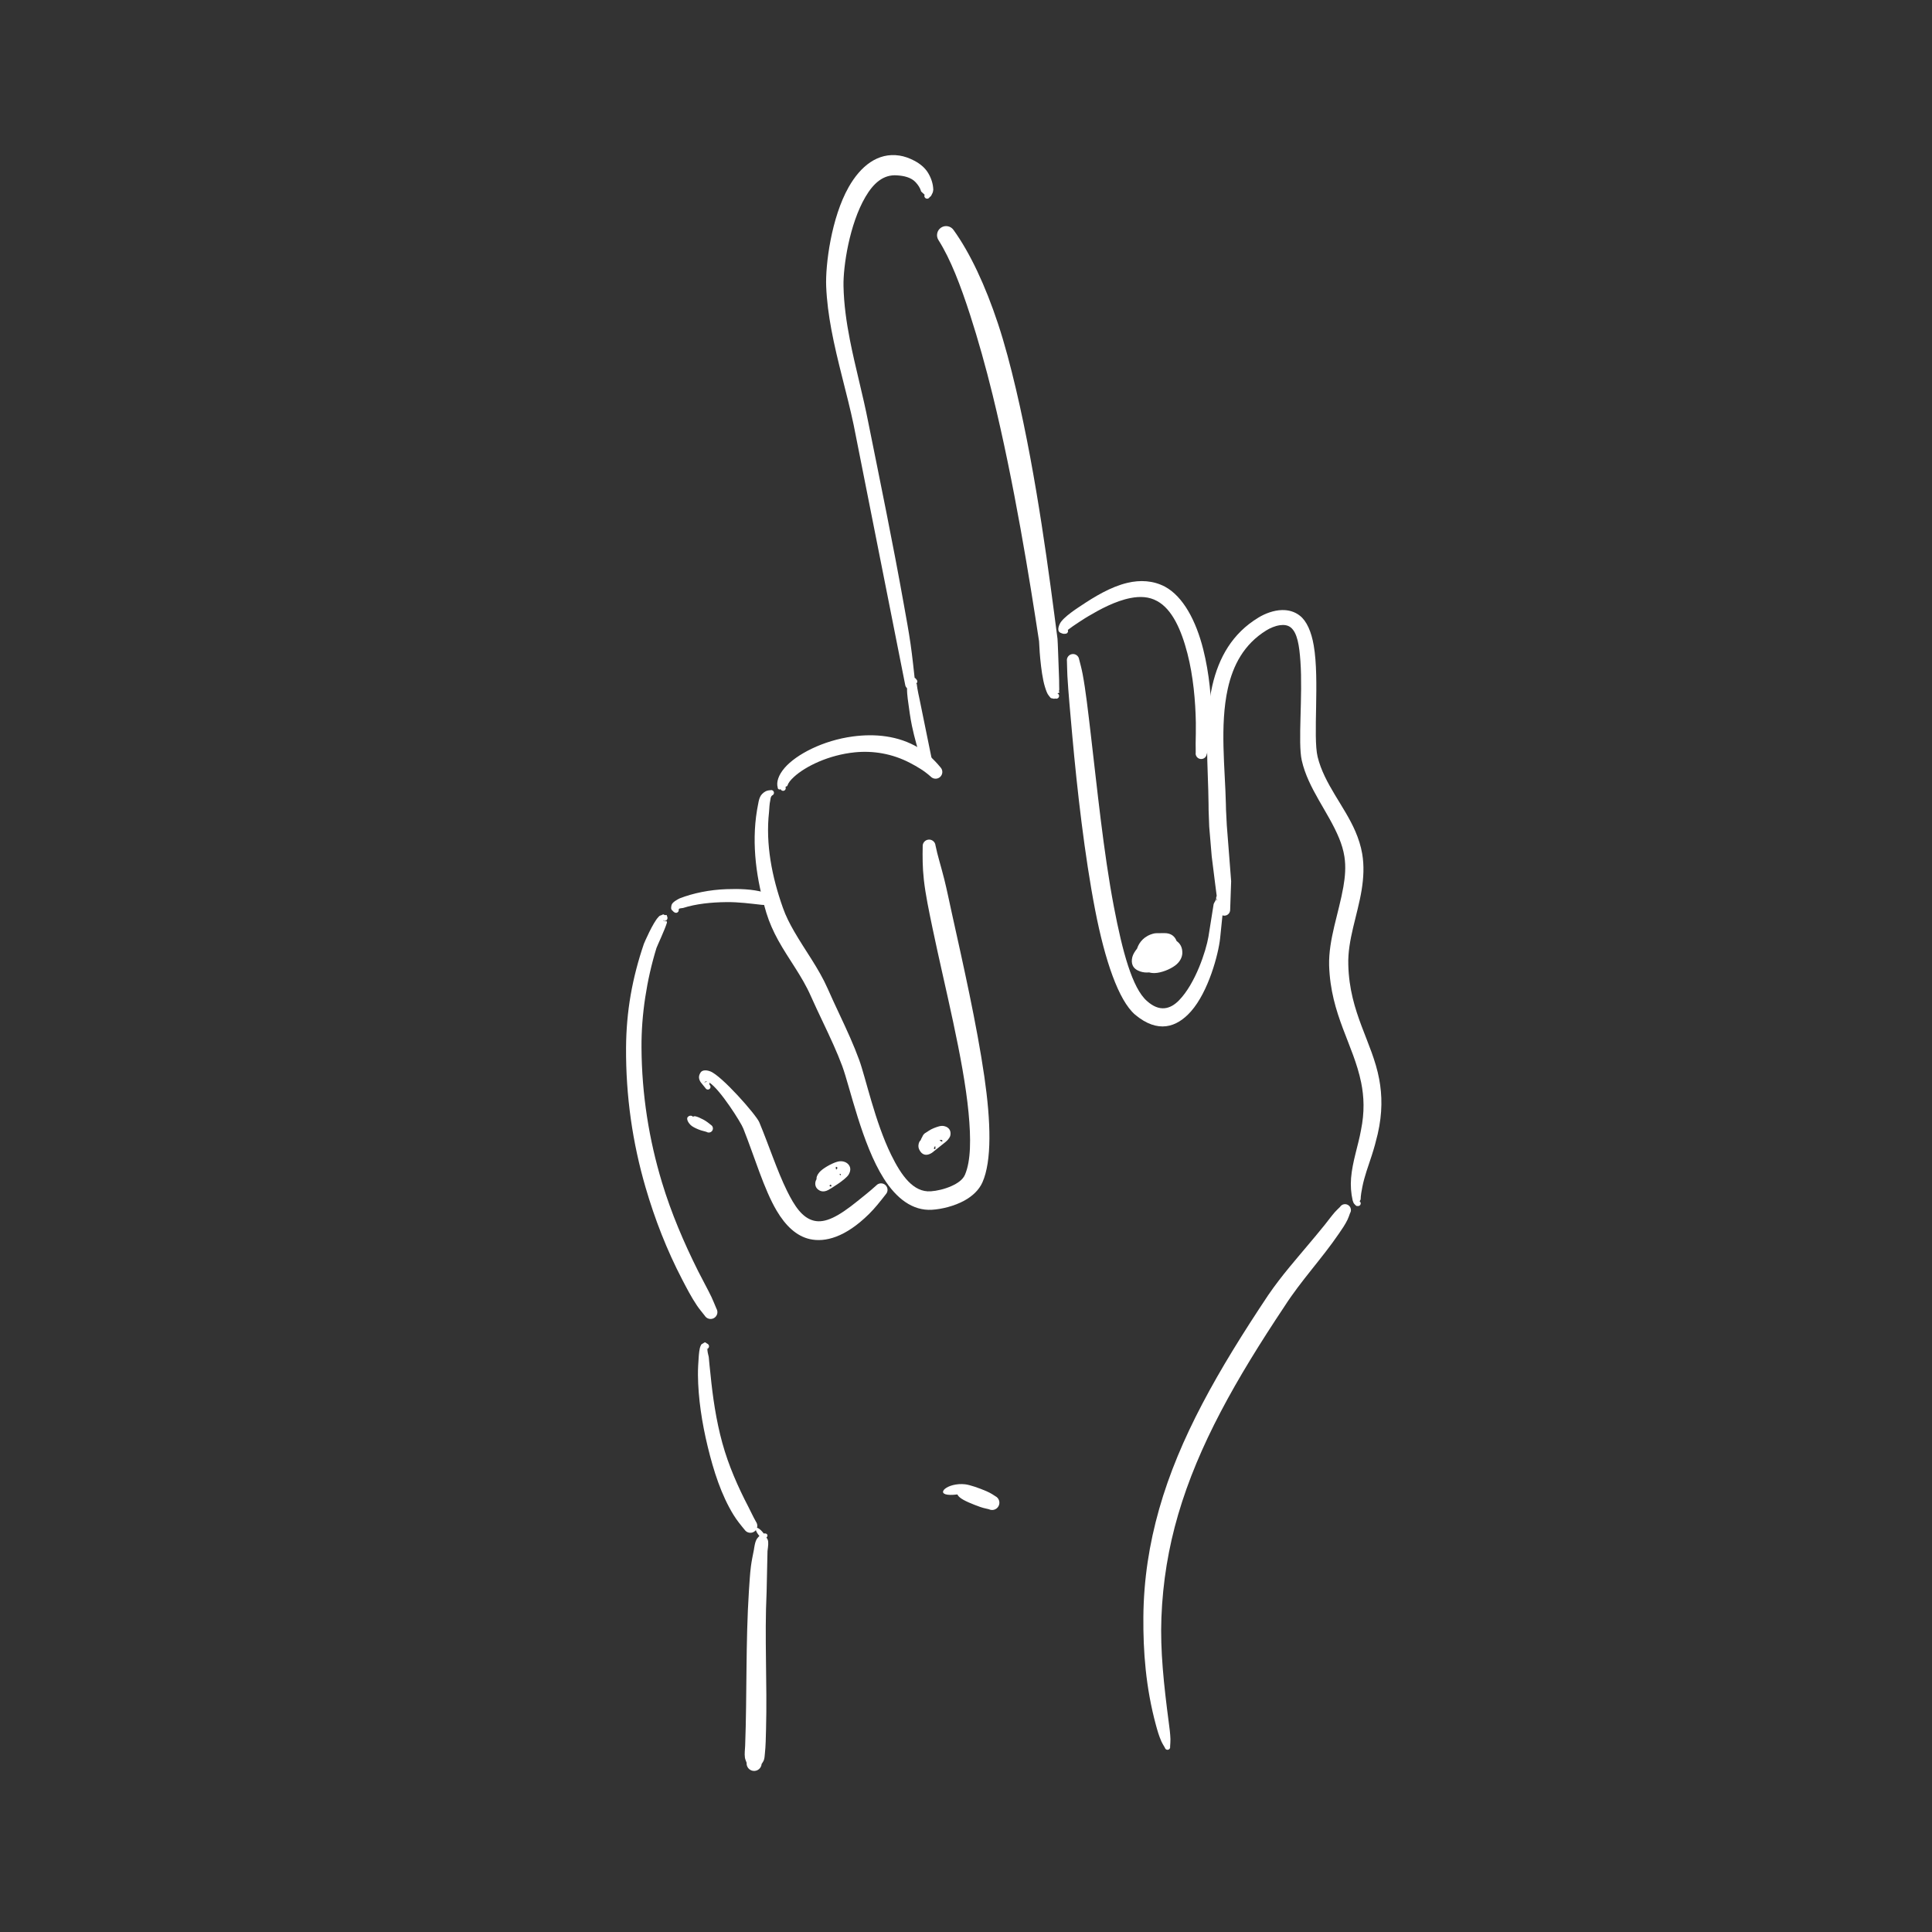 <?xml version="1.0" encoding="UTF-8" standalone="no"?>
<!DOCTYPE svg PUBLIC "-//W3C//DTD SVG 1.1//EN" "http://www.w3.org/Graphics/SVG/1.1/DTD/svg11.dtd">
<svg width="100%" height="100%" viewBox="0 0 5906 5906" version="1.1" xmlns="http://www.w3.org/2000/svg" xmlns:xlink="http://www.w3.org/1999/xlink" xml:space="preserve" xmlns:serif="http://www.serif.com/" style="fill-rule:evenodd;clip-rule:evenodd;stroke-linejoin:round;stroke-miterlimit:2;">
    <rect x="0" y="0" width="5906" height="5906" fill="#333333" stroke="none"/>
    <g id="Middle">
        <g id="_2" serif:id="2">
            <path d="M3576.95,5338.97C3578.01,5343.36 3575.3,5347.79 3570.91,5348.85C3566.51,5349.9 3562.09,5347.19 3561.03,5342.8C3557.15,5335.87 3553.22,5330 3550.03,5322.83C3542.91,5306.76 3538.17,5290.28 3533.69,5273.75C3502.27,5157.84 3494.46,5047.61 3495.21,4943.81C3496.05,4828.32 3513.3,4719.4 3543.38,4613.31C3605.18,4395.37 3723.3,4189.42 3876.73,3959.29C3896.83,3929.91 3918.59,3901.7 3941.27,3874.19C3977.28,3830.51 4014.56,3787.85 4049.86,3744C4060.33,3731 4069.99,3717.48 4080.94,3704.94C4085.83,3699.35 4091.22,3694.87 4096.37,3689.51C4101.64,3681.07 4112.78,3678.5 4121.23,3683.78C4129.68,3689.06 4132.25,3700.2 4126.97,3708.64C4124.4,3715.63 4122.3,3722.32 4119.04,3729.01C4111.75,3744 4102.11,3757.66 4092.7,3771.46C4040.99,3847.3 3976.83,3915.2 3927.04,3992.83C3777.5,4217.17 3663.5,4418.11 3601.52,4630.06C3571.95,4731.19 3554.59,4834.8 3550.34,4945.08C3546.47,5045.51 3557.76,5150.61 3572.91,5265.9C3575.1,5282.56 3577.4,5299.18 3577.96,5316.43C3578.22,5324.19 3577.25,5331.12 3576.95,5338.97Z" style="fill:#fff;"/>
            <path d="M4157.21,3671.72C4158.13,3671.85 4158.6,3671.91 4157.74,3671.92C4157.47,3671.92 4157.3,3671.85 4157.21,3671.72ZM4157.21,3671.72C4156.58,3671.64 4155.75,3671.51 4154.98,3671.34C4158.33,3672.93 4160.28,3676.66 4159.49,3680.44C4158.55,3684.86 4154.21,3687.69 4149.78,3686.76C4145.66,3687.35 4143.53,3683.87 4140.27,3680.68C4137.11,3677.59 4136.12,3672.03 4134.86,3669.06C4130.03,3647.56 4128.25,3624.98 4130.12,3601.39C4134.05,3551.57 4152.36,3500.32 4160.32,3455.44C4171.84,3399.21 4169.69,3352.39 4161.03,3309.57C4137.36,3192.61 4067.85,3102.87 4063.03,2951.12C4061.12,2871.64 4092.64,2791.05 4106.54,2711.34C4111.96,2680.3 4114.59,2649.41 4109.81,2618.72C4106.78,2599.2 4101.02,2580.56 4093.59,2562.44C4060.62,2482.16 3998.88,2410.79 3979.45,2324.72C3966.99,2270.14 3982.94,2128.13 3975.28,2021.21C3971.91,1974.15 3966.08,1934.21 3945.5,1917.89C3935.91,1910.37 3923.88,1909.58 3912.13,1911.3C3897.3,1913.47 3882.68,1919.93 3871.16,1927.01C3802.72,1969.27 3769.16,2033.35 3753.21,2105.62C3728.4,2218 3745.06,2349.57 3747.43,2457.41L3747.82,2474.89L3750.3,2523.61L3757.34,2613.72L3763.53,2693.86L3760.53,2780.95C3760.73,2790.78 3752.92,2798.93 3743.1,2799.14C3733.27,2799.35 3725.12,2791.54 3724.91,2781.71L3714.29,2699.01L3704.15,2618.08L3696.49,2526.98L3694.62,2476.12L3694.47,2458.22C3693.49,2346.8 3679.26,2210.76 3706.19,2094.96C3725.82,2010.56 3766.59,1936.5 3847.18,1887.76C3867.06,1875.68 3893.54,1865.49 3918.96,1864.92C3938.58,1864.49 3957.61,1869.49 3973.64,1882.18C3994.59,1898.6 4008.73,1931 4016,1973.09C4034.28,2078.88 4013.19,2252.32 4027.85,2313.38C4048.04,2396.53 4110.03,2464.24 4143.3,2541.54C4152.73,2563.47 4160.04,2586.09 4164.14,2609.81C4170.44,2646.46 4168.44,2683.51 4162.41,2720.74C4150.06,2796.89 4119.2,2873.71 4121.67,2949.47C4125.34,3097.29 4194.77,3184.6 4216.1,3298.86C4225.32,3348.24 4226.32,3402.21 4211.58,3466.56C4206.63,3487.65 4200.52,3510.34 4193.03,3533.19C4182.76,3564.53 4171.02,3596.13 4164.8,3627.4C4162.12,3640.85 4159.68,3653.76 4159.35,3666.8C4159.11,3667.93 4156.63,3670.93 4157.21,3671.72Z" style="fill:#fff;"/>
            <path d="M3264.19,1925.63C3264.72,1926.72 3265.01,1927.94 3265,1929.24C3264.96,1933.76 3261.26,1937.4 3256.74,1937.36C3250.1,1938.45 3246.13,1936.1 3243.19,1935.01C3234.16,1931.65 3232.45,1922.87 3239.57,1907.33C3249.2,1886.31 3299.2,1855.4 3304.86,1851.4C3344,1825.22 3394.75,1793.89 3446.48,1781.7C3485.55,1772.49 3525.04,1774.45 3561.18,1793.39C3616.78,1823.51 3656.11,1897.36 3678.14,1984.8C3696.56,2057.9 3704.85,2140.14 3702.75,2209.4C3702,2234.08 3700.5,2257.17 3696.57,2277.37C3694.52,2287.91 3691.55,2297.29 3688.74,2306.16C3687.14,2315.41 3678.34,2321.63 3669.08,2320.04C3659.83,2318.44 3653.61,2309.63 3655.21,2300.38C3655.5,2291.86 3654.84,2282.88 3654.99,2273.05C3655.28,2253.76 3655.98,2232.21 3655.6,2209.08C3654.52,2143.61 3647.64,2066.11 3629.78,1997.16C3611.17,1925.35 3583.1,1862.19 3537.34,1837.45C3512.16,1823.39 3484.26,1822.69 3456.4,1828.06C3409.34,1837.13 3362.23,1862.84 3325.68,1884.47C3320.49,1887.36 3280.51,1912.72 3264.19,1925.63Z" style="fill:#fff;"/>
            <path d="M3717.02,2747.7C3717.81,2748.33 3718.62,2749.08 3718.54,2749.5C3717.78,2753.55 3723.18,2751.13 3725.09,2754.3C3725.87,2755.59 3727.28,2752.92 3728.96,2754C3729.38,2754.27 3729.01,2752.99 3729.23,2752.42C3725.31,2754.19 3720.64,2752.63 3718.58,2748.78C3716.44,2744.76 3717.96,2739.76 3721.98,2737.62C3723.25,2734.37 3725.63,2735.67 3727.04,2734.28C3728.59,2732.74 3729.84,2734.96 3731.45,2734.25C3737.39,2731.68 3737.6,2736.95 3741.98,2745.81C3744.04,2749.98 3740.24,2761.15 3740.03,2768.45L3729.82,2868.42C3724.49,2917.55 3694.15,3031.27 3640.84,3091.59C3596.75,3141.5 3539.15,3159.56 3469.94,3101.81C3419.23,3058.28 3377.56,2935.21 3347.91,2782.44C3315.49,2615.35 3292.61,2412.53 3277.91,2249.1C3271.6,2178.87 3265.87,2116.1 3262.96,2066.49C3261.97,2049.61 3262.19,2034.46 3261.56,2020.89C3260.03,2010.62 3267.13,2001.04 3277.4,1999.52C3287.67,1997.99 3297.25,2005.08 3298.78,2015.35C3302.2,2028.82 3306.37,2043.75 3309.58,2060.75C3318.83,2109.83 3325.98,2172.86 3334.28,2243.24C3353.33,2404.69 3373.36,2605.81 3405,2771.45C3431.11,2908.16 3461.13,3020.67 3506.15,3059.99C3544.63,3094.56 3577.72,3085.16 3604.37,3057.77C3654.38,3006.38 3686.78,2906.88 3694.13,2863.47L3710.03,2763.74C3711.26,2759.06 3718.45,2750.92 3717.02,2747.7ZM3717.02,2747.7C3716.03,2746.89 3715.07,2746.27 3716.01,2746.71C3716.51,2746.94 3716.84,2747.28 3717.02,2747.7Z" style="fill:#fff;"/>
            <path d="M3232.44,2119.51C3235.86,2120.97 3238.06,2124.57 3237.57,2128.45C3236.97,2133.13 3232.69,2136.45 3228.01,2135.86C3227.13,2135.87 3226.3,2135.14 3225.42,2135.37C3219.36,2136.93 3222.96,2135.54 3214.73,2134.67C3211.26,2134.3 3209.77,2130.58 3206.35,2126.78C3201.43,2121.3 3198.05,2111.68 3194.39,2099.99C3187.04,2076.52 3182.88,2042.91 3179.99,2014.06C3177.31,1987.38 3177.08,1965 3176.36,1960.34C3148.25,1775.91 3100.42,1476.04 3034.31,1206.82C3013.2,1120.83 2989.96,1038.12 2965.67,962.985C2936.37,872.356 2906,792.772 2869.18,734.458C2860.6,721.77 2863.93,704.501 2876.62,695.918C2889.31,687.335 2906.58,690.668 2915.16,703.356C2965.32,773.021 3012.13,872.67 3050.7,989.084C3071.52,1051.89 3089.27,1119.75 3105.74,1189.56C3169.92,1461.67 3208.36,1765.81 3232.69,1952.38C3233.63,1961.27 3235.83,2030.72 3237.67,2078.98C3238.11,2090.37 3237.45,2100.11 3238.05,2107.78C3238.28,2110.7 3235.74,2114.82 3237.69,2114.84C3242.13,2114.87 3236.16,2119.06 3232.44,2119.51Z" style="fill:#fff;"/>
            <path d="M2841.94,602.484C2839.97,606.758 2834.89,608.625 2830.62,606.65C2826.35,604.675 2824.48,599.602 2826.45,595.328L2815.93,585.461C2812.93,574.384 2806.5,565.299 2799.1,557.19C2792.42,549.872 2783.63,544.926 2773.66,541.587C2762.63,537.851 2752.25,536.861 2742.58,536.084C2699.66,532.636 2669.5,561.186 2645.71,601.672C2596.67,685.119 2577.34,814.443 2578.53,874.277C2579.62,929.469 2587.4,984.599 2598.17,1039.49C2614.69,1123.64 2637.93,1207.22 2654.01,1289.87C2691.3,1475.37 2729.71,1661.21 2762.96,1847.73C2770.1,1887.76 2777.61,1927.73 2783.43,1967.94C2789.27,2008.27 2793.3,2048.7 2797.83,2089.16C2799.16,2097.61 2793.39,2105.55 2784.95,2106.89C2776.5,2108.23 2768.55,2102.46 2767.22,2094.01L2609.56,1298.87C2589.25,1202.55 2559.5,1105.04 2541.31,1006.8C2533.25,963.301 2527.41,919.667 2525.6,875.893C2522.86,809.538 2541.33,665.435 2594.3,571.997C2630.49,508.141 2683.18,465.286 2749.69,475.59C2764.32,477.857 2779.45,483.102 2795.19,491.36C2812.69,500.617 2827.55,512.749 2837.2,528.736C2846.43,544.041 2852.38,561.243 2853,579.911C2852.17,582.98 2852.54,586.633 2850.46,590.34C2847.06,596.373 2846.92,600.018 2841.94,602.484Z" style="fill:#fff;"/>
            <path d="M2401.3,2406.01C2403.18,2410.12 2401.36,2414.99 2397.25,2416.87C2393.14,2418.75 2388.28,2416.93 2386.4,2412.82C2379.48,2413.09 2384.27,2415.31 2378.7,2411.29C2377.45,2410.39 2377.75,2408.39 2377.32,2406.91C2372.75,2390.99 2379.63,2369.34 2398.47,2347.45C2433.96,2306.2 2515.96,2263.38 2607.48,2251.26C2673.22,2242.55 2745.8,2248.19 2808.69,2286.35C2832.91,2301.05 2854.74,2321.21 2874.94,2345.64C2882.79,2353.85 2882.5,2366.89 2874.29,2374.74C2866.08,2382.59 2853.04,2382.3 2845.19,2374.09C2825.32,2356.11 2803.77,2343.67 2782.57,2332.53C2727.55,2303.6 2668.88,2294.24 2613.12,2299.82C2532.97,2307.84 2461.92,2342.87 2426.99,2375.03C2415.84,2385.3 2409.85,2393.26 2407.11,2401.51C2405.86,2405.3 2403.12,2402.46 2401.3,2406.01Z" style="fill:#fff;"/>
            <path d="M2801.04,2089.59C2800.84,2089.54 2800.58,2089.49 2800.24,2089.44C2799.91,2089.4 2800.32,2089.49 2800.86,2089.72C2800.66,2089.89 2800.44,2090.03 2800.22,2090.17C2800.75,2090.11 2801.14,2090.03 2801.34,2089.95C2801.87,2090.23 2802.38,2090.63 2802.43,2091.14C2803.85,2105.37 2810.42,2135.16 2810.98,2137.41L2848.43,2320.96C2850.68,2329.55 2845.53,2338.36 2836.93,2340.61C2828.34,2342.86 2819.53,2337.71 2817.28,2329.12C2806.44,2292.66 2795.42,2256.01 2787.66,2218.6C2782.47,2193.62 2779.25,2168.33 2775.83,2143.17C2775.6,2140.45 2769.54,2103.91 2775.08,2088.13C2779.08,2076.71 2784.39,2070.91 2789.95,2071.97C2793.34,2072.61 2797.97,2070.92 2800.77,2076.4C2804.47,2079.14 2805.24,2084.37 2802.5,2088.06C2802.07,2088.64 2801.58,2089.15 2801.04,2089.59ZM2801.04,2089.59C2801.53,2089.71 2801.6,2089.84 2801.34,2089.95C2801.18,2089.86 2801.01,2089.79 2800.86,2089.72C2800.92,2089.68 2800.98,2089.64 2801.04,2089.59Z" style="fill:#fff;"/>
            <path d="M2354.51,2415.72C2358.84,2414.03 2363.74,2416.16 2365.44,2420.5C2367.14,2424.83 2365,2429.73 2360.67,2431.43C2355,2435.85 2355.83,2441.66 2354.5,2447.57C2352.23,2457.61 2351.87,2469.43 2350.91,2482.14C2345.36,2531.55 2347.73,2581.1 2355.4,2629.95C2363.12,2679.14 2376.46,2727.5 2392.99,2774.23C2401.93,2800.12 2414.25,2823.84 2427.52,2846.93C2461.2,2905.52 2502.5,2959.4 2530.23,3022.21C2552.11,3072.26 2576.97,3122.03 2599.1,3172.51C2608.86,3194.77 2618.09,3217.18 2626.34,3239.8C2646.41,3294.39 2674.55,3429.1 2724.4,3530.63C2755.22,3593.41 2791.9,3645.51 2845.43,3641.76C2863.79,3640.46 2887.64,3635.18 2908.95,3625.53C2926.63,3617.52 2943.08,3606.86 2949.83,3591.12C2967.99,3548.79 2968.47,3481.51 2960.78,3401.17C2944.92,3235.42 2888.3,3018 2850.68,2837.41C2839.62,2784.33 2829.2,2734.5 2824.2,2689.8C2819.88,2651.17 2820.03,2617.01 2820.62,2587.99C2819.66,2577.18 2827.65,2567.63 2838.45,2566.66C2849.26,2565.7 2858.82,2573.69 2859.78,2584.49C2865.61,2614.02 2876.66,2648.13 2886.61,2687.92C2894.66,2720.1 2901.75,2755.58 2910.03,2792.95C2943.87,2945.76 2985.96,3131.89 3009.1,3291.3C3029.16,3429.5 3032.31,3548.81 3003.2,3614.41C2992.95,3637.53 2972.96,3656.4 2948.23,3670.01C2916.73,3687.36 2877.82,3696.44 2849.13,3698.17C2789.69,3701.8 2740.28,3663.5 2701.65,3602.61C2634.93,3497.4 2598.49,3323.55 2574.65,3258.84C2566.66,3237.35 2557.72,3216.08 2548.31,3194.93C2525.9,3144.55 2500.8,3094.87 2478.66,3044.9C2451.84,2983.73 2410.56,2931.91 2378.85,2874.31C2364.31,2847.89 2351.83,2820.27 2342.73,2790.61C2327.7,2740.25 2316.13,2688.32 2310.61,2635.82C2305.05,2583 2305.37,2529.72 2314.07,2477.03C2318.13,2457.8 2318.82,2438.2 2329.68,2427.21C2336.19,2420.64 2343.22,2416.09 2354.51,2415.72Z" style="fill:#fff;"/>
            <path d="M2074.35,2779.42C2075.26,2781.94 2074.93,2784.86 2073.22,2787.18C2070.49,2790.86 2065.29,2791.64 2061.6,2788.91C2058.84,2787.6 2057.64,2785.33 2055.97,2783.99C2050.03,2779.28 2051.49,2774.72 2052.6,2767.7C2054.15,2757.97 2071.99,2749.14 2077.78,2746.24C2119.43,2730.06 2169.46,2719.99 2220.03,2718.14C2259.73,2716.68 2300.29,2717.8 2335.64,2727.93C2345.48,2730.74 2354.18,2735.03 2363.03,2739.1C2370.87,2741.24 2375.49,2749.34 2373.36,2757.18C2371.22,2765.02 2363.12,2769.64 2355.28,2767.51C2346.38,2766.6 2337.49,2766.99 2328.15,2765.96C2294.28,2762.2 2257.76,2757.31 2220.95,2757.68C2174.2,2758.15 2127.5,2762.99 2088.18,2775.6C2085.67,2776.2 2073.04,2776.4 2075.51,2780.22C2076.4,2781.6 2075.58,2780.88 2074.35,2779.42Z" style="fill:#fff;"/>
            <path d="M2118.31,3413.68C2119.93,3413.02 2122.47,3411.8 2125.01,3412.27C2132.02,3413.56 2141.13,3417.82 2149.58,3422.28C2160.15,3427.87 2168.77,3435.07 2173.25,3438.8C2179.2,3442.37 2181.13,3450.09 2177.56,3456.04C2173.99,3461.98 2166.27,3463.91 2160.32,3460.35C2155.41,3458.35 2145.27,3456.85 2135.24,3452.66C2125.93,3448.76 2116.14,3444.19 2110.88,3438.81C2098.25,3425.89 2100.02,3416.66 2102.44,3414.7C2103.78,3413.62 2106.2,3409.99 2112.51,3410.74C2114.86,3410.88 2116.92,3412 2118.31,3413.68ZM2116.66,3413.93C2116.65,3413.35 2116.67,3412.95 2116.61,3413.49C2116.58,3413.69 2116.6,3413.83 2116.66,3413.93Z" style="fill:#fff;"/>
            <path d="M2168.44,3309.45L2168.93,3316.14C2172.49,3318.93 2173.11,3324.08 2170.32,3327.64C2167.53,3331.2 2162.38,3331.82 2158.83,3329.03L2141.93,3308.22C2132.26,3293.68 2138.68,3283.8 2141.28,3279.16C2145.03,3272.47 2155.47,3269.22 2171.14,3275.06C2206,3288.06 2310.36,3406.68 2320.88,3430.17C2350.65,3501.62 2375.8,3579.54 2405.86,3640.42C2428.7,3686.68 2452.5,3723.26 2488.49,3731.68C2522.68,3739.69 2562.41,3719.4 2621.63,3671.4C2638.89,3657.41 2658.29,3642.47 2678.65,3623.84C2686.09,3615.77 2698.68,3615.26 2706.75,3622.69C2714.82,3630.12 2715.34,3642.71 2707.9,3650.78C2689.99,3673.92 2673.65,3694.19 2656.9,3710.76C2583.87,3783.05 2521.8,3798.23 2475.61,3787.89C2434.8,3778.74 2401.47,3747.15 2374.15,3700.92C2335.31,3635.19 2307.21,3537.88 2272.27,3449.93C2265.99,3432.82 2201.07,3329.78 2168.44,3309.45ZM2161.36,3306.27C2157.86,3305.46 2155.03,3306.27 2153.05,3309.06C2152.19,3310.29 2155.38,3307.71 2156.18,3307.89C2158.22,3308.37 2159.74,3306.99 2161.36,3306.27ZM2167.86,3297.25C2168.43,3295.51 2168.74,3294.2 2168.74,3294.2C2168.74,3294.2 2168.16,3295.59 2167.86,3297.25Z" style="fill:#fff;"/>
            <path d="M2026.96,2812.72C2027.09,2814.03 2026.93,2815.05 2028.17,2814.42C2031.07,2812.95 2033.81,2819.58 2035.09,2815.32C2035.35,2814.42 2038.48,2815.47 2037.23,2815.22C2035.94,2814.96 2039.61,2817.64 2038.82,2820.38C2032.89,2841.02 2007.88,2893.87 2006.77,2898.04C1991.47,2947.76 1980.17,2998.03 1972.45,3048.82C1964.75,3099.46 1960.68,3150.64 1961.03,3202.52C1961.91,3346.13 1983.86,3483.44 2023.89,3615.45C2052.09,3708.44 2090.36,3798.26 2134.68,3886.83C2147.78,3913.01 2162.3,3938.6 2175.11,3965.28C2180.65,3976.83 2184.93,3988.65 2190.12,4000.43C2196.04,4010.3 2192.83,4023.13 2182.96,4029.05C2173.09,4034.97 2160.26,4031.77 2154.34,4021.9C2146.2,4011.53 2137.85,4001.72 2130.51,3990.85C2113.47,3965.61 2099.54,3938.6 2085.62,3911.88C2038.33,3821.1 2001.72,3726.82 1973.59,3630.41C1933.62,3493.43 1912.89,3351.07 1913.81,3202.52C1914.17,3148.13 1918.74,3094.47 1927.93,3041.57C1937.09,2988.83 1950.77,2936.89 1968.19,2885.56C1969.91,2881.08 1995.99,2820.54 2012.61,2803.39C2014.62,2801.31 2016.04,2799.5 2017.94,2798.96C2026.59,2796.52 2026.7,2793.65 2029.55,2795.99C2034.04,2799.68 2039.39,2794.33 2038.64,2800.11C2038.43,2801.73 2040.99,2801.62 2039.96,2803.57C2041.59,2807.79 2039.49,2812.53 2035.27,2814.16C2032.35,2815.29 2029.18,2814.64 2026.96,2812.72Z" style="fill:#fff;"/>
            <path d="M2164.53,4121.87C2164.36,4121.92 2164.21,4121.99 2164.07,4122.07C2164.16,4122.05 2164.26,4122.03 2164.35,4122.02C2164.06,4122.24 2163.76,4122.45 2163.45,4122.63C2160.27,4126.78 2166.3,4144.89 2166.6,4148C2167.86,4165.49 2170.15,4183.14 2171.94,4201.28C2178.63,4269.27 2188.92,4341.31 2208.08,4410.98C2227.11,4480.22 2256.12,4545.63 2287.42,4605.72C2295.62,4621.46 2302.62,4637.36 2311.27,4652.32C2317.96,4661.93 2315.59,4675.16 2305.98,4681.86C2296.37,4688.55 2283.13,4686.18 2276.44,4676.57C2264.5,4662.19 2252.58,4647.56 2242.5,4631.2C2204.81,4569.98 2181.43,4496.57 2163.47,4422.51C2145.77,4349.52 2134.25,4274.36 2133.58,4203.34C2133.4,4184.49 2134.64,4166.1 2135.92,4148.02C2136.39,4143.23 2137.49,4121.54 2142.25,4113.3C2143.2,4111.66 2143.57,4109.84 2144.88,4109.19C2153.71,4104.75 2153.76,4100.71 2159.78,4106.19C2161.05,4107.34 2163.41,4107.63 2165.16,4109.81C2168.33,4113.02 2168.29,4118.21 2165.07,4121.39C2164.9,4121.56 2164.72,4121.72 2164.53,4121.87ZM2164.53,4121.87C2164.8,4121.8 2165.11,4121.77 2165.45,4121.8C2166.12,4121.85 2165.23,4121.86 2164.35,4122.02C2164.41,4121.97 2164.47,4121.92 2164.53,4121.87ZM2162.98,4122.88C2161.89,4123.43 2160.7,4123.71 2159.51,4123.74C2161.32,4124.59 2162.3,4124.81 2162.98,4122.88Z" style="fill:#fff;"/>
            <path d="M2321.45,4695.41C2299.93,4670.03 2312.49,4658.62 2334.74,4687.85C2344.67,4685.79 2349.86,4693.67 2343.01,4700C2343.95,4701.53 2344.91,4703.12 2345.87,4704.78C2347.07,4706.85 2347.88,4709.15 2348.26,4712.95C2349.31,4723.44 2346.2,4738.63 2346.2,4741.62L2343.48,4866.22C2336.85,5005.6 2345.53,5146.79 2341.72,5286.53C2341.04,5311.46 2340.83,5336.43 2338.14,5361.15C2337.44,5367.58 2337.32,5374.15 2335.16,5380.24C2333.43,5385.17 2330.8,5388.04 2328.18,5392.55C2327.13,5405.2 2316.01,5414.6 2303.37,5413.55C2290.73,5412.5 2281.32,5401.38 2282.38,5388.74C2280.55,5382.96 2278.01,5378.74 2277.16,5372.74C2275.45,5360.77 2277.44,5348.58 2277.89,5336.47C2283.68,5179.4 2279.28,5020.09 2289.39,4863.18C2291.3,4838.01 2292.31,4812.73 2295.59,4787.68C2297.8,4770.74 2301.34,4754.22 2304.63,4737.46C2305.4,4733.85 2307.5,4712.4 2314.45,4703.22C2316.82,4700.09 2319.17,4697.51 2321.45,4695.41Z" style="fill:#fff;"/>
            <path d="M2930.82,4537.04C2931.17,4536.98 2931.53,4536.95 2931.91,4536.97C2937.79,4536.6 2943.98,4536.71 2950.36,4537.42C2965.26,4539.08 2993.98,4549.23 3015.27,4558.4C3029.01,4564.33 3039.01,4571.29 3042.79,4573.81C3053.77,4579.3 3058.23,4592.67 3052.74,4603.65C3047.25,4614.63 3033.87,4619.09 3022.89,4613.6C3019.15,4612.28 3008.53,4611.02 2996.22,4606.58C2974.18,4598.63 2945.19,4587.31 2933.83,4577.29C2929.07,4573.08 2927.54,4570.29 2926.65,4568.38C2855.27,4577.47 2881.47,4540.64 2930.82,4537.04Z" style="fill:#fff;"/>
            <path d="M2496.16,3604.32C2495.35,3599.95 2497.33,3592.5 2504.5,3583.86C2514.16,3572.22 2541.27,3556.74 2558.89,3551.54C2573.9,3547.12 2585.57,3552.02 2591.53,3557.56C2600.14,3565.54 2602.3,3576.91 2594.36,3590.45C2584.84,3606.67 2535.72,3635.76 2532.1,3637.68C2515.65,3646.41 2505.4,3639.7 2501.61,3636.91C2495.28,3632.24 2490.8,3624.64 2492.6,3613.55C2492.95,3611.39 2494.13,3608.08 2496.16,3604.32ZM2555.98,3575.18C2556.05,3575.22 2556.13,3575.26 2556.21,3575.3C2559.84,3572.35 2561.21,3569.72 2558.47,3567.88C2554.21,3565.01 2554.27,3569.62 2555.98,3575.18ZM2566.63,3588.4C2566.96,3589.46 2567.23,3590.58 2567.46,3591.75C2569.13,3592.73 2570.52,3592.96 2570.62,3591.15C2570.76,3588.82 2569.22,3588.08 2566.63,3588.4ZM2541.41,3622.86C2540.06,3622.51 2538.77,3622.03 2537.55,3621.44C2536.18,3623.54 2535.52,3625.51 2536.53,3626.08C2541.03,3628.59 2542.1,3626.63 2541.41,3622.86Z" style="fill:#fff;"/>
            <path d="M2814.19,3485.9C2815.37,3482.65 2817.21,3478.88 2819.69,3474.46C2821.65,3469.27 2825.5,3464.79 2830.84,3462.11C2832.4,3460.91 2833.92,3459.97 2835.38,3459.26C2836.22,3458.66 2837.07,3458.06 2837.93,3457.46C2848.55,3450.1 2861.84,3445.7 2869.98,3443.29C2883.13,3439.4 2892.6,3444.07 2896.07,3446.42C2903.83,3451.68 2906.99,3459.61 2905.28,3470.39C2904.73,3473.81 2901.71,3481.78 2890.03,3491.33L2848.97,3524C2822.48,3541.04 2811,3517.89 2808.57,3510.29C2807.39,3506.63 2806.21,3498.83 2810.89,3489.7C2811.42,3488.67 2812.69,3487.35 2814.19,3485.9ZM2871.99,3485.79C2875.87,3488.57 2881.58,3491.98 2880.78,3487.31C2880.22,3484.08 2876.72,3484.18 2871.99,3485.79ZM2858.75,3503.19C2855.76,3507.3 2853.52,3511.12 2856.03,3512.31C2860.59,3514.49 2859.97,3508.51 2858.75,3503.19Z" style="fill:#fff;"/>
            <path d="M3475.91,2899.89C3482.25,2879.9 3499.03,2859.68 3529.14,2853.28C3530.85,2852.94 3532.58,2852.76 3534.31,2852.76L3559.25,2852.46C3581.01,2852.29 3591.67,2863.38 3596.63,2876.28C3596.67,2876.38 3596.7,2876.48 3596.74,2876.58C3608.06,2884.53 3614.88,2896.62 3614.28,2914.02C3613.81,2926.3 3607.06,2940.54 3592.6,2951.36C3575.79,2963.95 3549.4,2973.82 3530.77,2974.55C3524.08,2974.82 3518.11,2974.09 3513,2972.59C3503.93,2973.49 3494.75,2972.72 3485.8,2969.77C3462.07,2961.82 3456.67,2945.15 3461.48,2925.53C3463.48,2917.36 3469.41,2908 3475.91,2899.89Z" style="fill:#fff;"/>
        </g>
    </g>
</svg>
